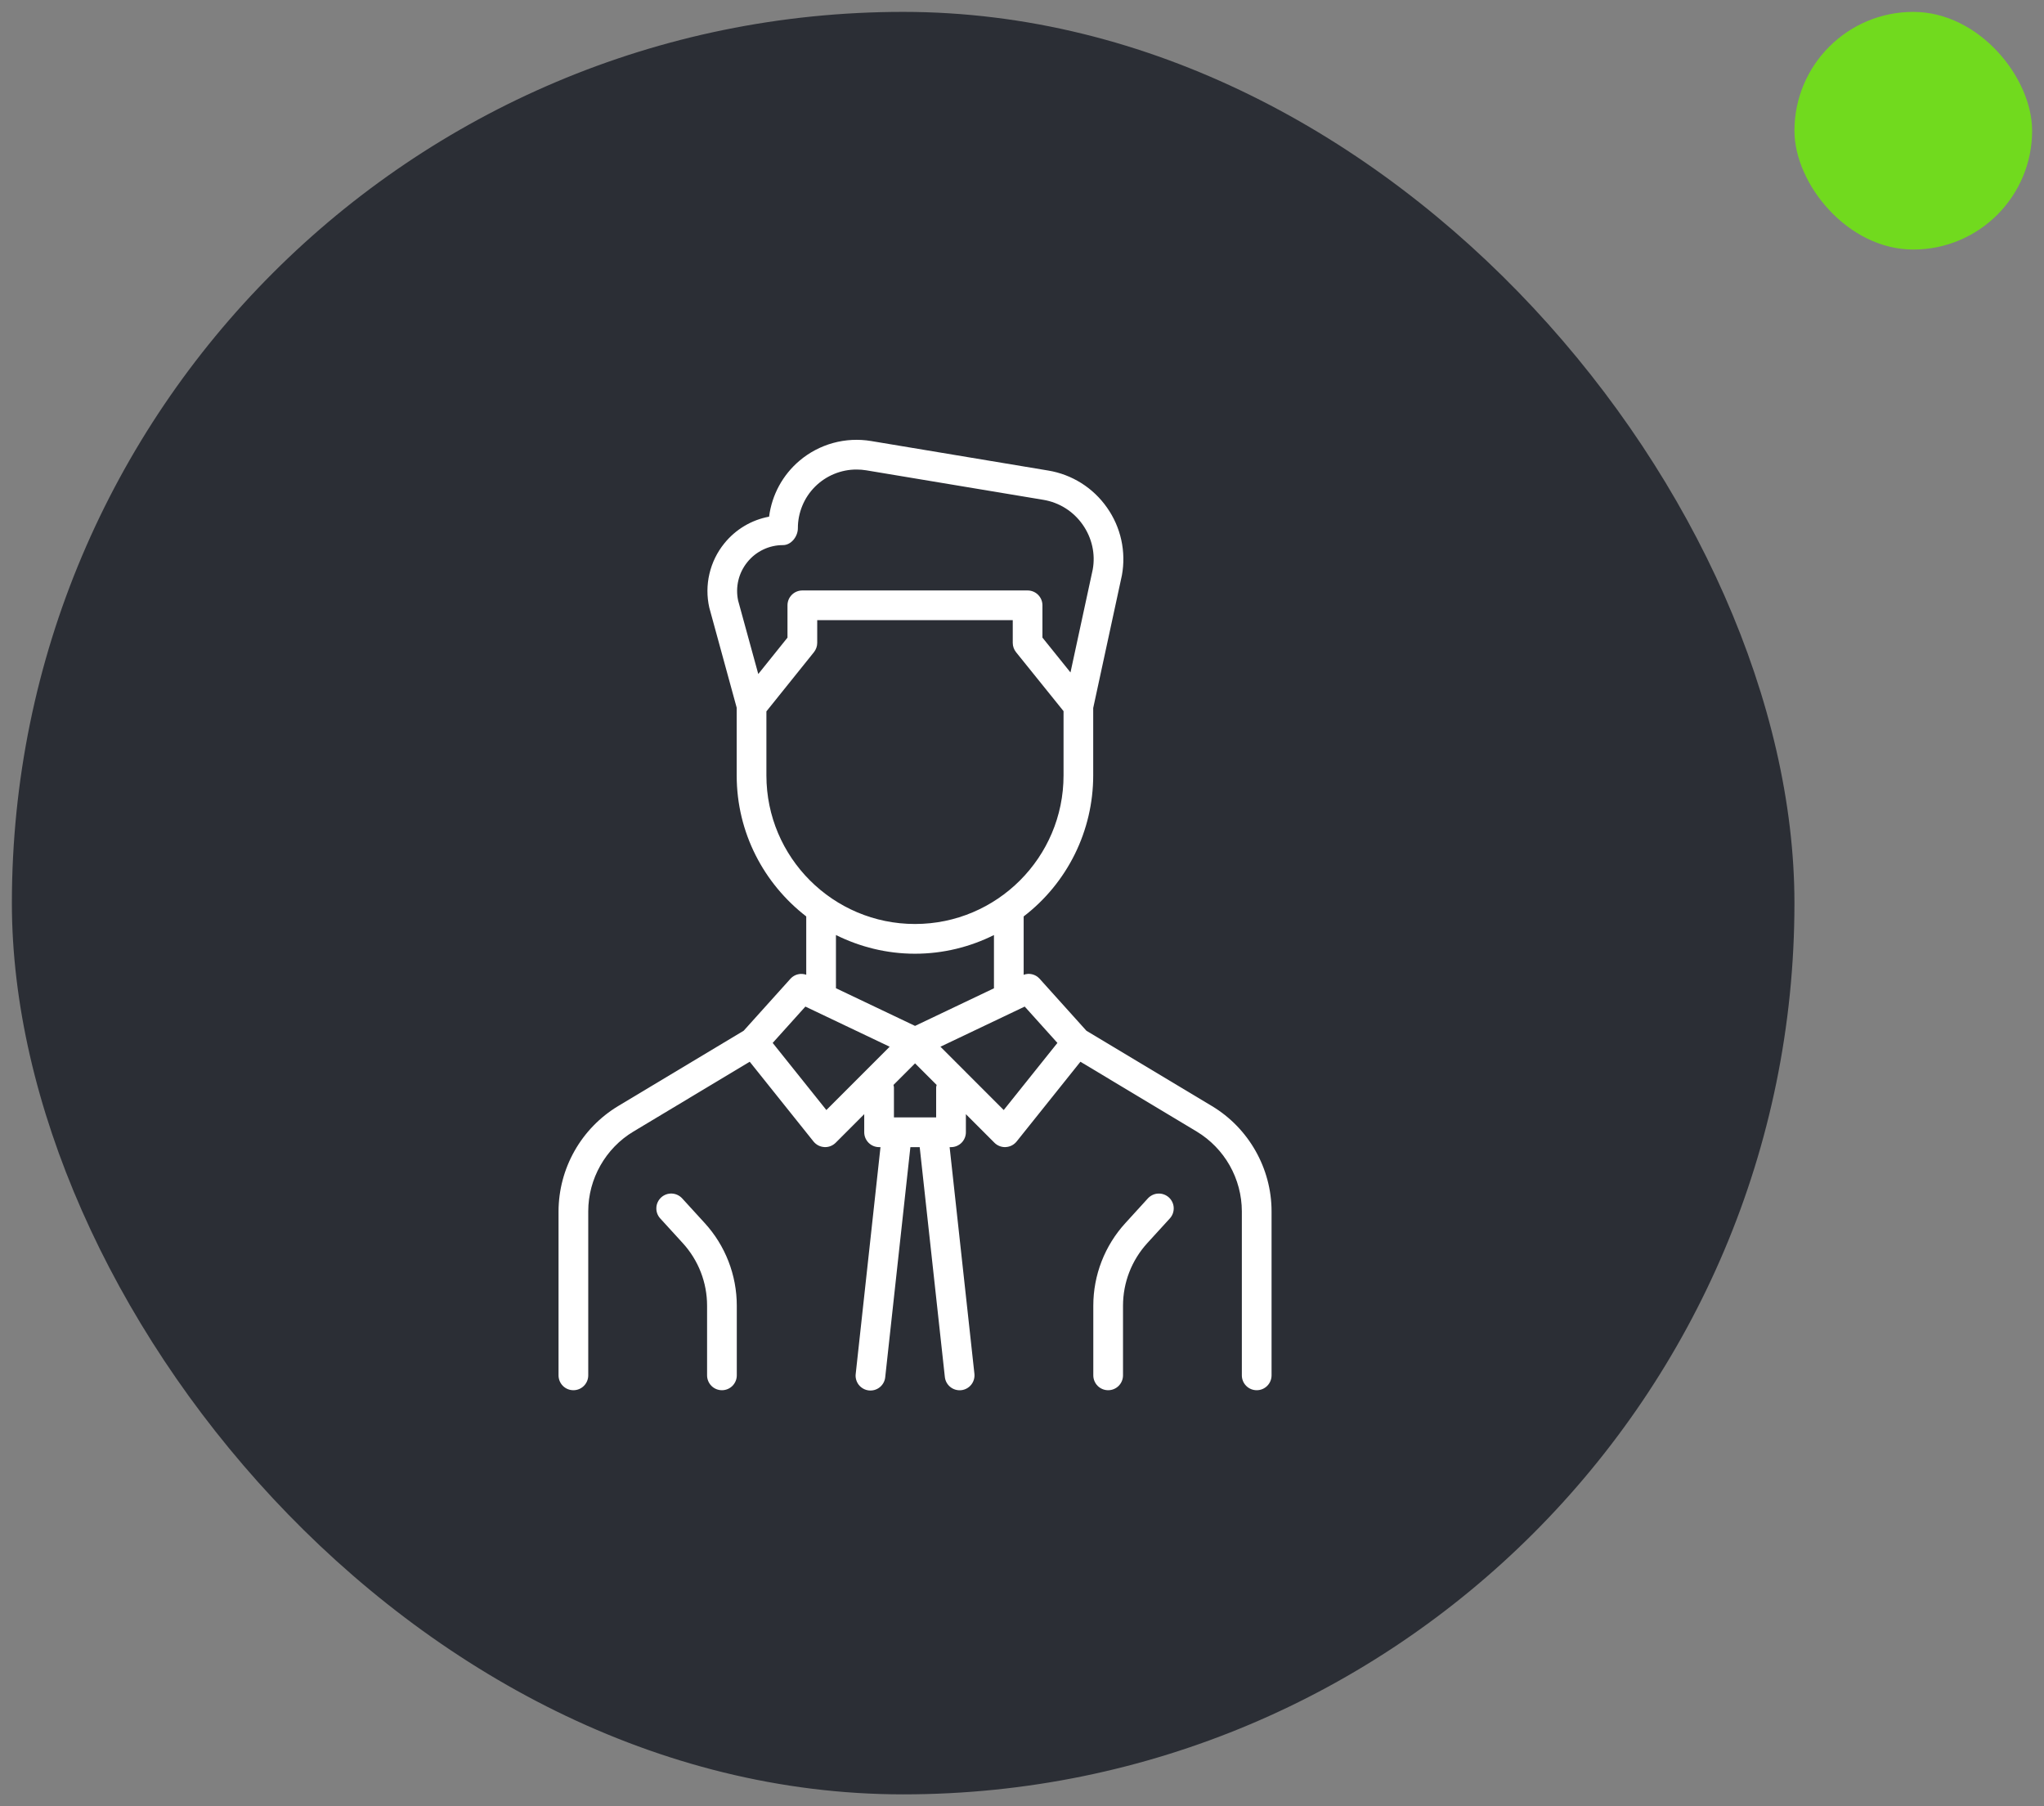 <svg width="86" height="76" viewBox="0 0 86 76" fill="none" xmlns="http://www.w3.org/2000/svg">
<rect x="0" y="0" width="86" height="76" fill="#808080" stroke="none"/>
<rect x="0.5" y="0.5" width="75" height="75" rx="37.5" fill="#2B2E35"/>
<g clip-path="url(#clip0_2294_348)">
<path d="M24.125 58.495C24.291 58.495 24.45 58.43 24.567 58.312C24.684 58.195 24.75 58.036 24.75 57.87V50.967C24.75 49.6 25.479 48.313 26.651 47.611L31.544 44.674L34.229 48.031C34.284 48.099 34.353 48.155 34.431 48.196C34.509 48.236 34.595 48.259 34.682 48.264L34.718 48.266C34.883 48.266 35.042 48.2 35.16 48.083L36.362 46.88V47.642C36.362 47.807 36.428 47.966 36.546 48.084C36.663 48.201 36.822 48.267 36.987 48.267H37.046L36.004 57.804C35.993 57.887 35.999 57.97 36.022 58.05C36.044 58.13 36.082 58.205 36.133 58.27C36.185 58.335 36.249 58.389 36.321 58.429C36.394 58.47 36.474 58.495 36.556 58.504C36.639 58.513 36.722 58.505 36.802 58.482C36.881 58.458 36.955 58.419 37.02 58.366C37.084 58.314 37.137 58.249 37.176 58.175C37.215 58.102 37.239 58.022 37.246 57.939L38.304 48.267H38.696L39.754 57.939C39.772 58.104 39.854 58.255 39.984 58.359C40.113 58.463 40.278 58.511 40.443 58.494C40.608 58.476 40.759 58.393 40.863 58.264C40.967 58.134 41.015 57.969 40.998 57.804L39.955 48.267H40.014C40.179 48.267 40.339 48.201 40.456 48.084C40.573 47.966 40.639 47.807 40.639 47.642V46.88L41.841 48.083C41.899 48.141 41.968 48.187 42.044 48.218C42.12 48.25 42.202 48.266 42.284 48.266L42.319 48.264C42.407 48.259 42.492 48.236 42.571 48.196C42.649 48.155 42.718 48.099 42.773 48.031L45.458 44.674L50.351 47.611C50.929 47.96 51.407 48.453 51.74 49.04C52.072 49.628 52.248 50.291 52.25 50.967V57.87C52.25 58.036 52.316 58.195 52.433 58.312C52.55 58.43 52.709 58.495 52.875 58.495C53.041 58.495 53.2 58.43 53.317 58.312C53.434 58.195 53.5 58.036 53.5 57.87V50.967C53.5 49.163 52.539 47.467 50.992 46.539L45.71 43.37L43.73 41.17C43.648 41.082 43.541 41.021 43.423 40.993C43.306 40.965 43.183 40.973 43.07 41.016V38.56C43.98 37.862 44.716 36.965 45.224 35.936C45.731 34.908 45.995 33.777 45.996 32.63V29.791L47.203 24.208C47.294 23.714 47.285 23.208 47.177 22.718C47.069 22.227 46.864 21.764 46.574 21.354C46.286 20.943 45.919 20.593 45.494 20.326C45.069 20.059 44.595 19.879 44.1 19.798L36.653 18.557C36.119 18.468 35.573 18.496 35.052 18.639C34.531 18.783 34.047 19.038 33.635 19.388C32.931 19.985 32.476 20.824 32.359 21.739C31.621 21.877 30.954 22.27 30.473 22.866C30.171 23.239 29.958 23.676 29.849 24.143C29.739 24.611 29.737 25.097 29.843 25.566L30.996 29.778V32.629C30.996 35.043 32.146 37.188 33.922 38.56V41.014C33.81 40.974 33.688 40.967 33.572 40.995C33.456 41.023 33.351 41.084 33.269 41.17L31.29 43.369L26.008 46.539C25.244 47 24.613 47.649 24.174 48.425C23.735 49.2 23.503 50.075 23.5 50.967V57.87C23.5 58.036 23.566 58.195 23.683 58.312C23.8 58.43 23.959 58.495 24.125 58.495ZM39.388 45.749V47.016H37.612V45.749C37.612 45.714 37.597 45.683 37.593 45.649L38.5 44.742L39.409 45.651C39.403 45.683 39.388 45.714 39.388 45.749ZM44.49 43.882L42.231 46.706L39.568 44.042L43.114 42.353L44.49 43.882ZM31.444 23.652C31.624 23.427 31.853 23.247 32.113 23.123C32.373 22.999 32.657 22.935 32.945 22.936C33.29 22.936 33.57 22.572 33.57 22.227C33.569 21.902 33.633 21.581 33.757 21.28C33.88 20.98 34.062 20.708 34.292 20.478C34.521 20.249 34.794 20.067 35.094 19.943C35.394 19.819 35.715 19.755 36.04 19.756C36.176 19.756 36.313 19.767 36.447 19.789L43.895 21.03C44.57 21.143 45.157 21.513 45.551 22.072C45.945 22.632 46.095 23.311 45.976 23.963L45.04 28.294L43.86 26.828V25.469C43.86 25.303 43.794 25.145 43.677 25.027C43.56 24.91 43.401 24.844 43.235 24.844H33.758C33.592 24.844 33.433 24.91 33.316 25.027C33.198 25.145 33.133 25.303 33.133 25.469V26.829L31.904 28.36L31.056 25.269C30.935 24.697 31.076 24.107 31.444 23.652ZM32.246 32.629V29.932L34.246 27.441C34.335 27.329 34.384 27.191 34.384 27.049V26.094H42.611V27.049C42.611 27.192 42.66 27.329 42.749 27.441L44.748 29.922V32.628C44.748 36.074 41.944 38.878 38.498 38.878C35.051 38.878 32.246 36.075 32.246 32.629ZM38.496 40.129C39.691 40.129 40.818 39.842 41.82 39.343V41.584L38.5 43.166L35.172 41.581V39.342C36.176 39.84 37.303 40.129 38.496 40.129ZM33.886 42.353L37.432 44.042L34.769 46.706L32.51 43.882L33.886 42.353Z" fill="white"/>
<path d="M30.375 58.495C30.541 58.495 30.7 58.429 30.817 58.312C30.934 58.194 31 58.035 31 57.87V54.942C31.001 53.653 30.519 52.41 29.649 51.46L28.702 50.423C28.647 50.363 28.58 50.314 28.506 50.279C28.431 50.244 28.351 50.224 28.269 50.22C28.187 50.217 28.105 50.229 28.027 50.257C27.95 50.285 27.879 50.328 27.819 50.383C27.758 50.439 27.709 50.506 27.674 50.58C27.639 50.654 27.619 50.735 27.616 50.817C27.612 50.899 27.624 50.981 27.652 51.058C27.68 51.136 27.723 51.206 27.779 51.267L28.725 52.303C29.385 53.024 29.751 53.965 29.75 54.942V57.87C29.75 58.035 29.816 58.194 29.933 58.312C30.05 58.429 30.209 58.495 30.375 58.495ZM48.297 50.423L47.351 51.461C46.481 52.411 45.999 53.654 46 54.942V57.87C46 58.035 46.066 58.194 46.183 58.312C46.3 58.429 46.459 58.495 46.625 58.495C46.791 58.495 46.95 58.429 47.067 58.312C47.184 58.194 47.25 58.035 47.25 57.87V54.942C47.25 53.963 47.614 53.026 48.274 52.303L49.22 51.267C49.275 51.207 49.318 51.136 49.346 51.059C49.374 50.981 49.387 50.899 49.383 50.817C49.38 50.735 49.36 50.655 49.325 50.581C49.29 50.506 49.241 50.439 49.181 50.384C49.12 50.329 49.049 50.286 48.972 50.258C48.895 50.23 48.813 50.217 48.731 50.221C48.649 50.224 48.568 50.244 48.494 50.279C48.42 50.314 48.353 50.363 48.297 50.423Z" fill="white"/>
</g>
<rect x="75.5" y="0.5" width="10" height="10" rx="5" fill="#71DA1E"/>
<defs>
<clipPath id="clip0_2294_348">
<rect width="40" height="40" fill="white" transform="translate(18.5 18.5)"/>
</clipPath>
</defs>
</svg>
